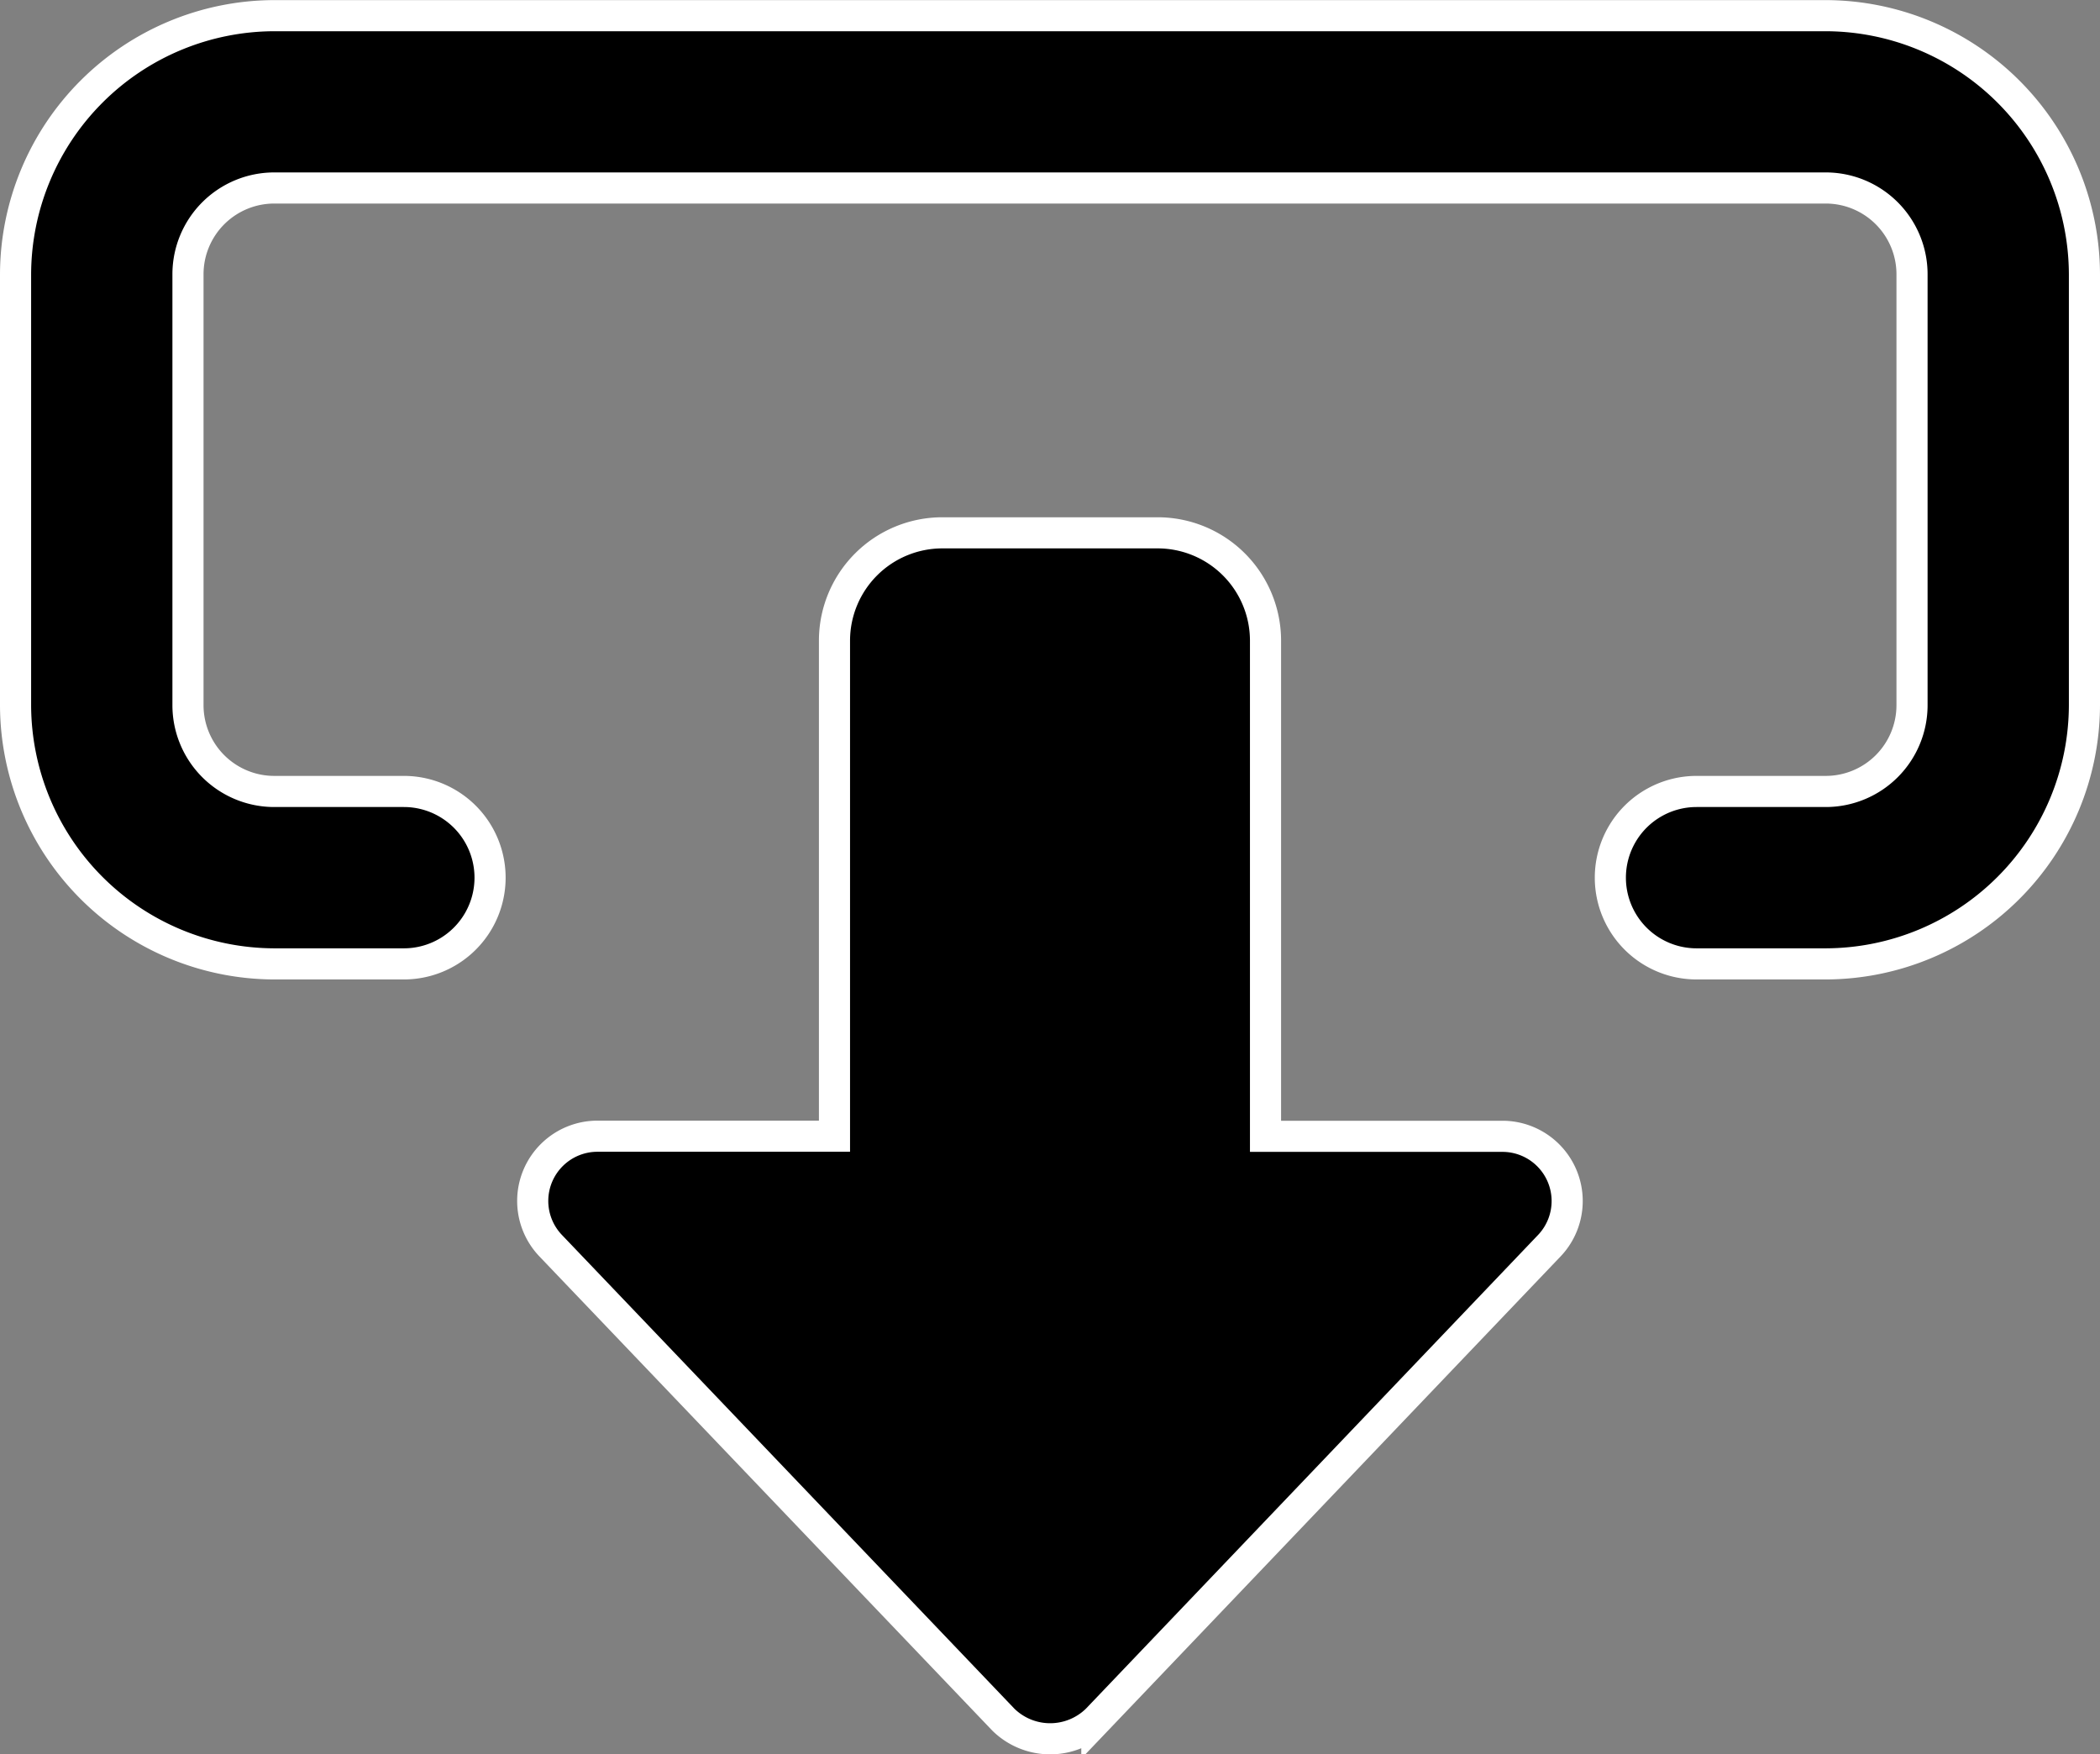 <svg xmlns="http://www.w3.org/2000/svg" width="20.243" height="16.911" viewBox="0 0 20.243 16.911">
  <rect x="0" y="0" width="20.243" height="16.911" fill="#808080" stroke="none"/>
  <g id="up-arrow" transform="translate(20.093 20.771) rotate(180)">
    <path id="Path_14369" data-name="Path 14369" d="M12.024,15.635H9.947A1.04,1.04,0,0,1,8.908,14.6V9.818H6.623a.624.624,0,0,1-.451-1.054l4.362-4.57a.644.644,0,0,1,.9,0L15.8,8.765a.624.624,0,0,1-.451,1.054H13.063V14.6A1.04,1.04,0,0,1,12.024,15.635Z" transform="translate(-1.014)" stroke="#fff" stroke-width="0.3"/>
    <path id="Path_14370" data-name="Path 14370" d="M17.45,22.14H2.493A2.5,2.5,0,0,1,0,19.648V15.493A2.5,2.5,0,0,1,2.493,13H3.739a.831.831,0,1,1,0,1.662H2.493a.832.832,0,0,0-.831.831v4.155a.832.832,0,0,0,.831.831H17.45a.832.832,0,0,0,.831-.831V15.493a.832.832,0,0,0-.831-.831H16.2A.831.831,0,1,1,16.2,13H17.45a2.5,2.5,0,0,1,2.493,2.493v4.155A2.5,2.5,0,0,1,17.45,22.14Z" transform="translate(0 -1.52)" stroke="#fff" stroke-width="0.3"/>
  </g>
</svg>
